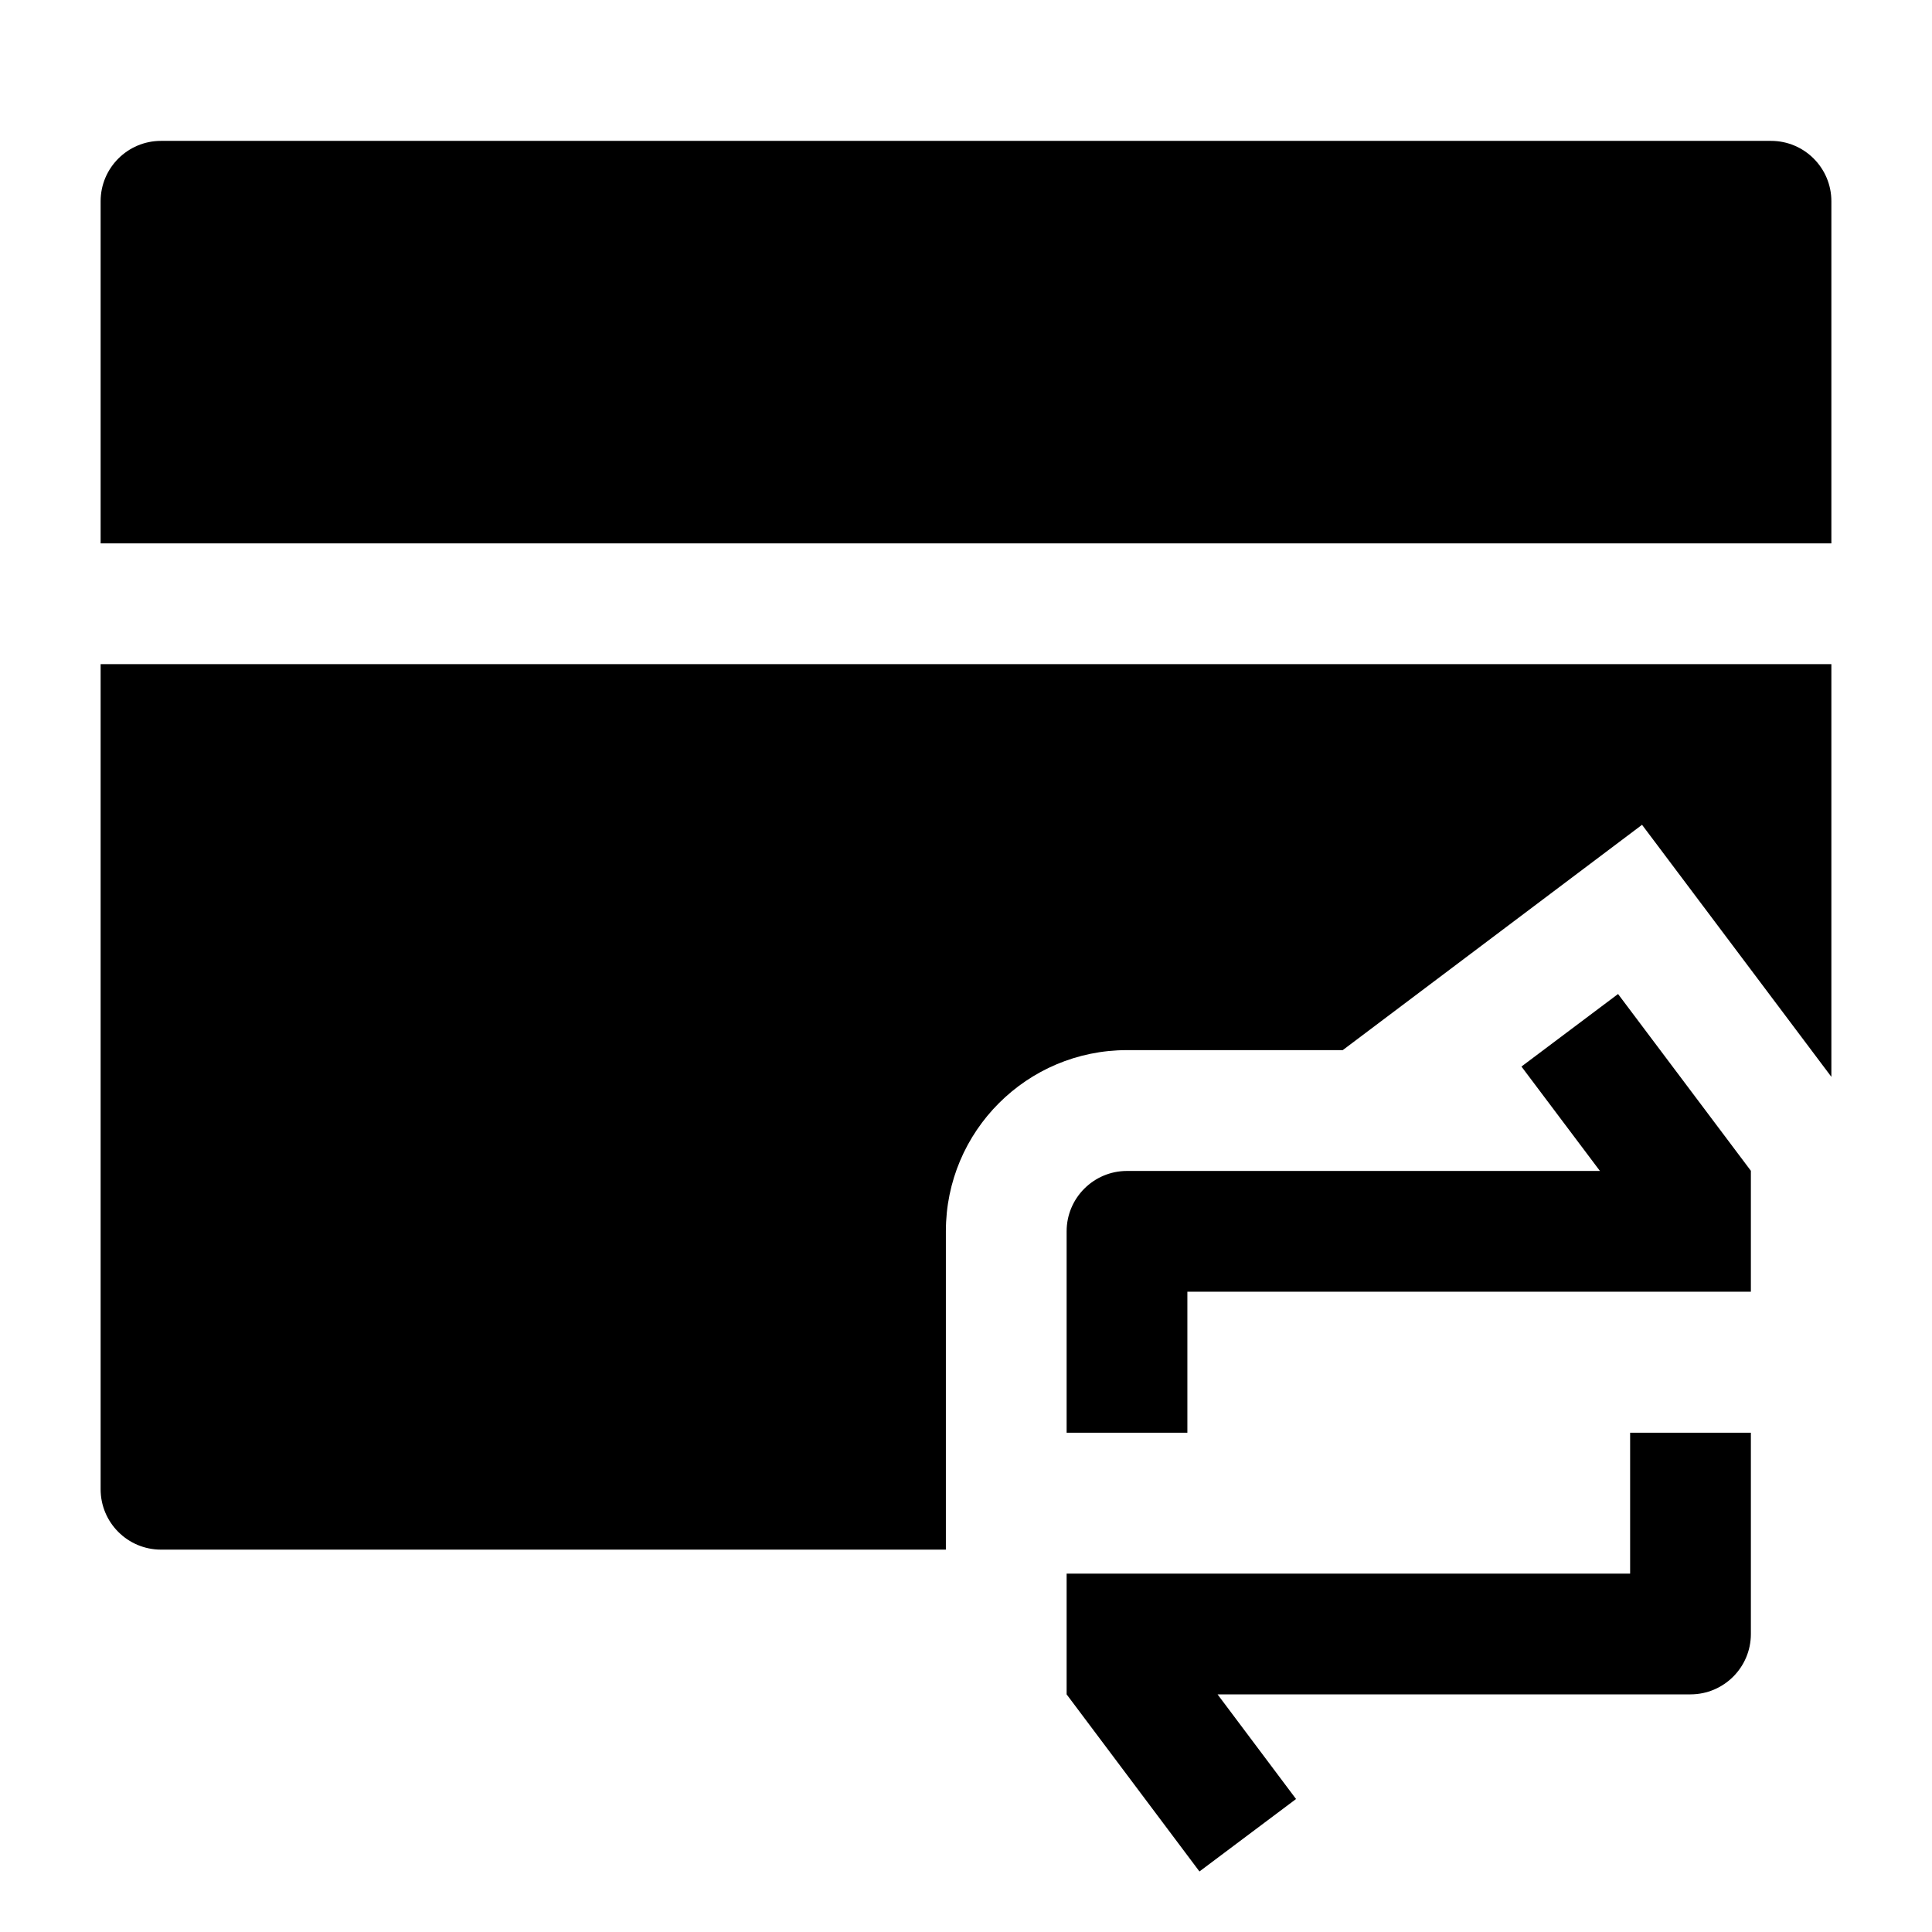 <svg width="24" height="24" viewBox="0 0 24 24" xmlns="http://www.w3.org/2000/svg">
    <path fill-rule="evenodd" clip-rule="evenodd" d="M20.1 12.348L21.75 14.544V16.046H14.75V17.798H13.25V15.296C13.25 14.882 13.586 14.546 14 14.546H19.875L18.9 13.249L20.1 12.348ZM21.75 17.798V20.298C21.75 20.712 21.414 21.048 21 21.048H15.125L16.1 22.348L14.9 23.248L13.25 21.048V19.548H20.25V17.798H21.75Z"/>
    <path d="M1.25 2.5C1.25 2.086 1.586 1.75 2 1.75H22C22.414 1.75 22.75 2.086 22.75 2.5V6.75H1.25V2.5Z"/>
    <path d="M1.25 8.25H22.75V13.377L20.398 10.246L16.68 13.045H14C12.757 13.045 11.75 14.052 11.75 15.295L11.75 19.25H2C1.586 19.25 1.25 18.914 1.25 18.5V8.25Z"/>
</svg>
